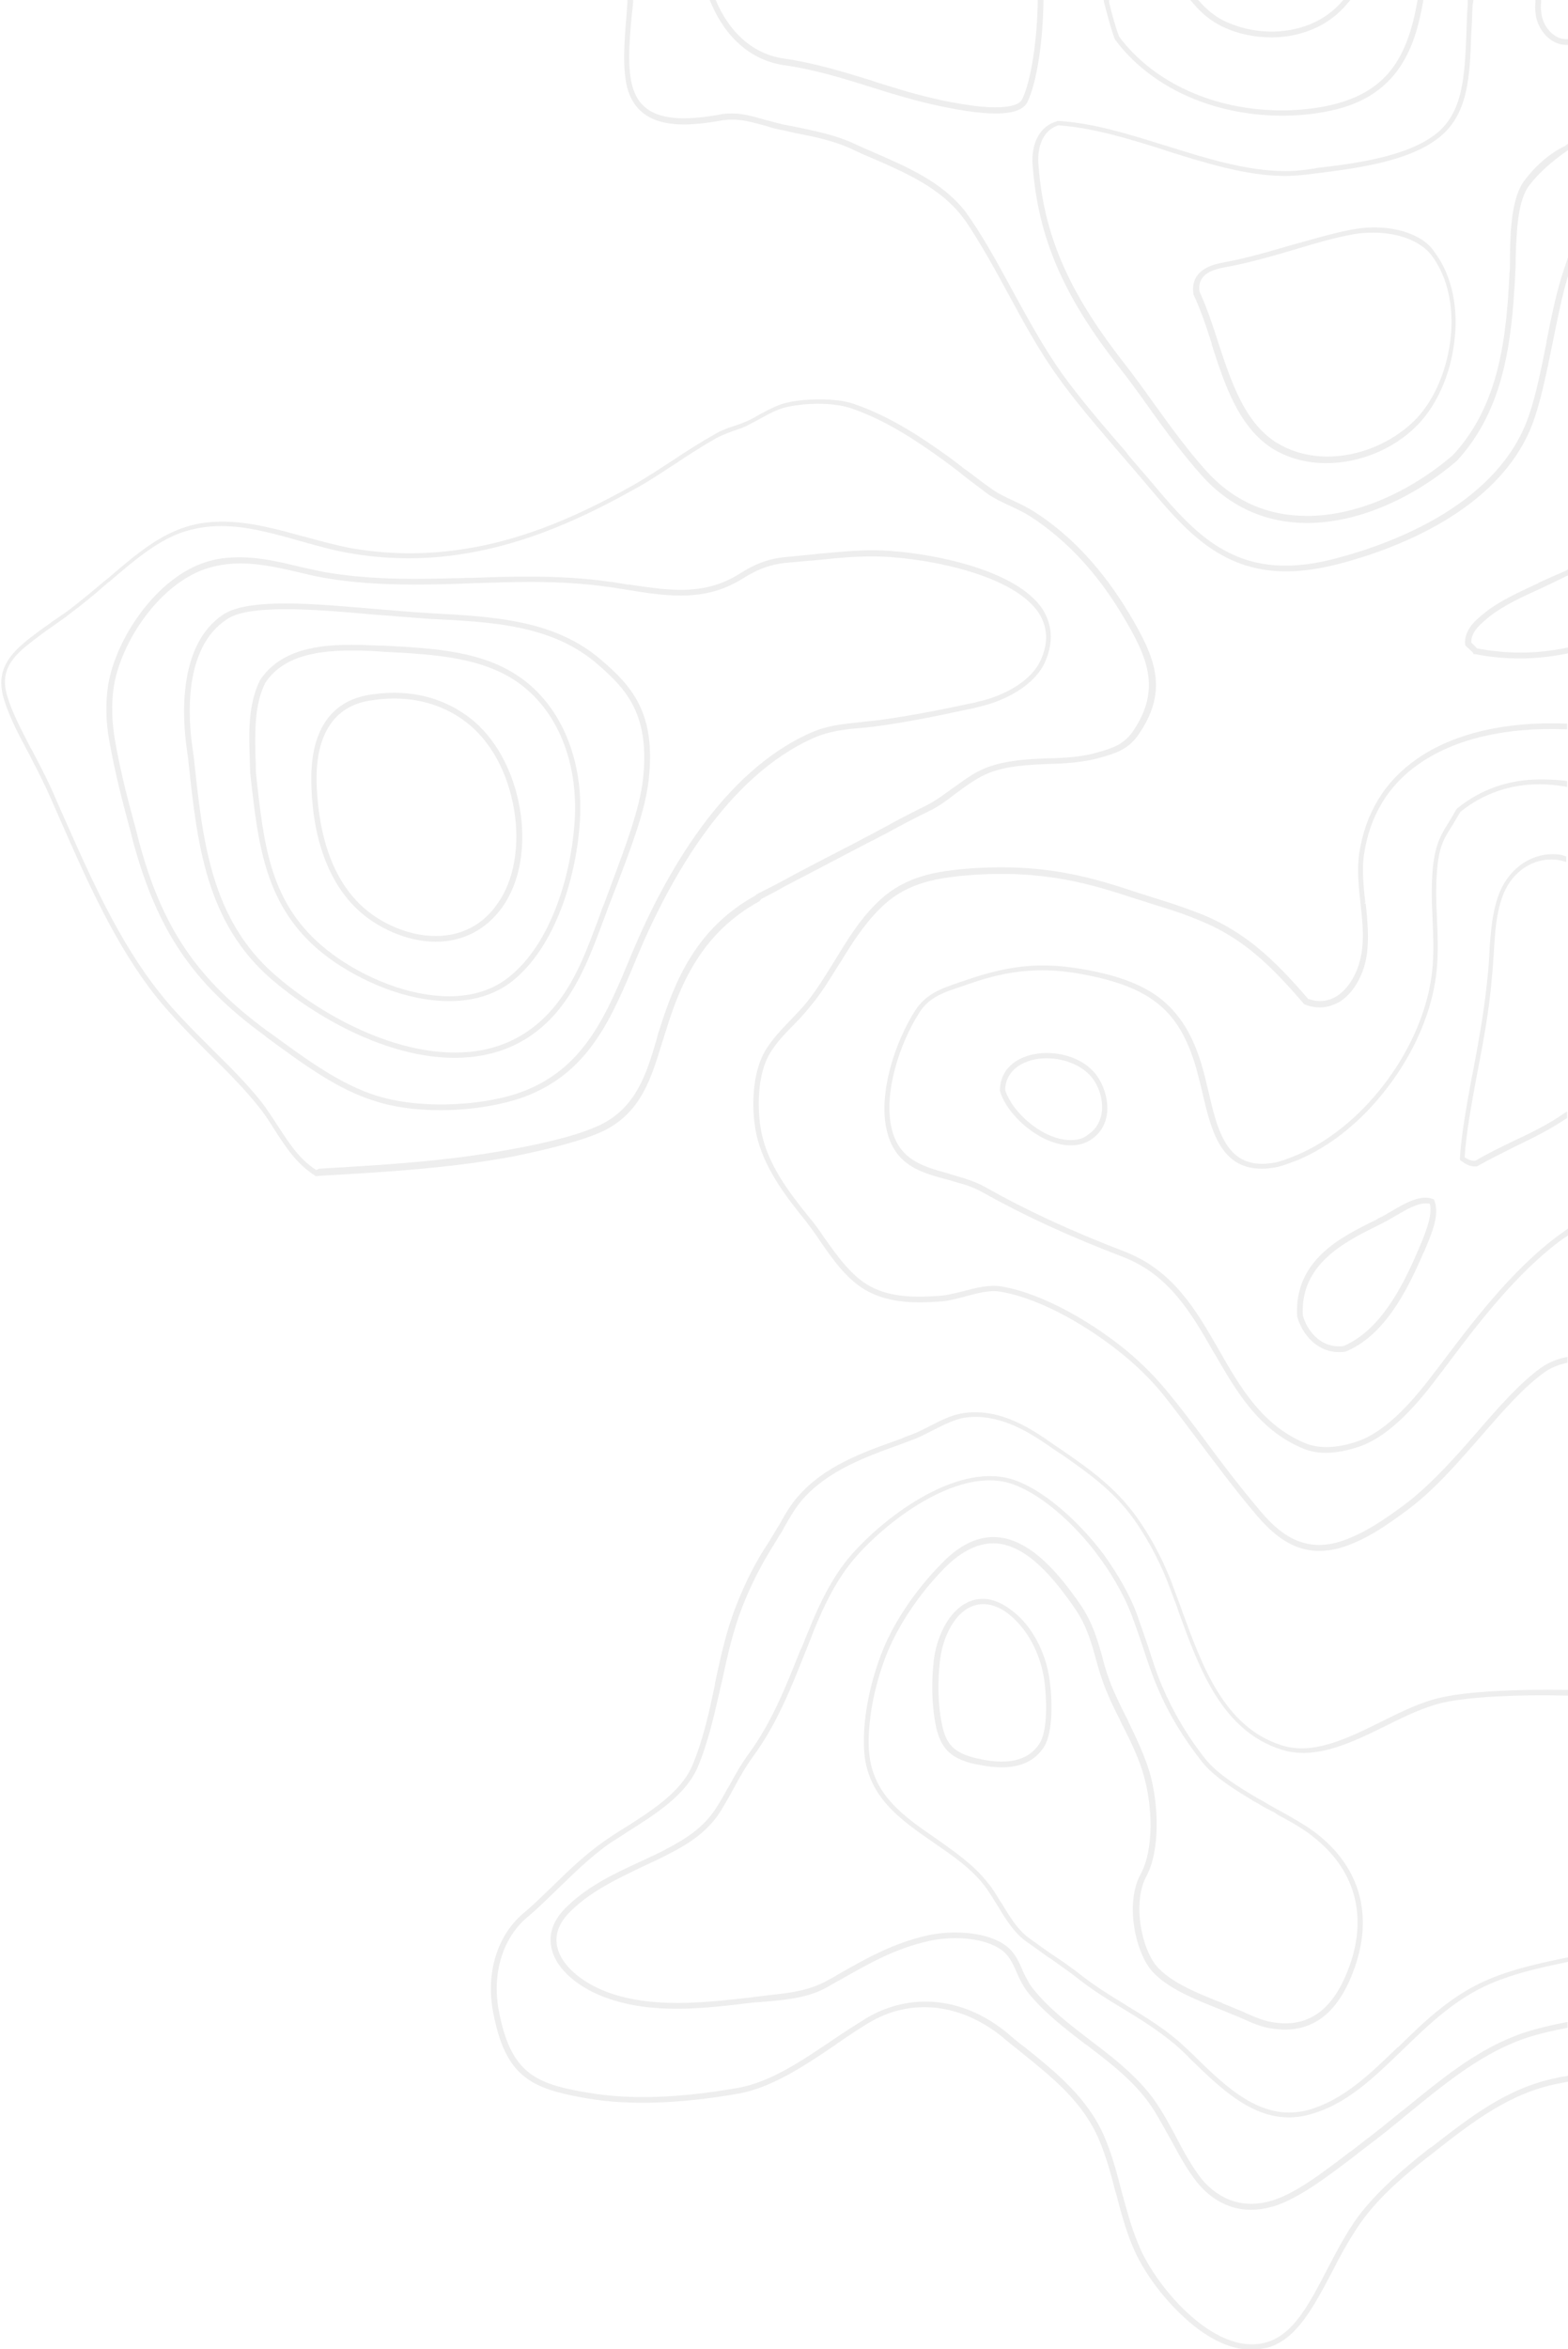 <?xml version="1.0" encoding="utf-8"?>
<!-- Generator: Adobe Illustrator 26.2.1, SVG Export Plug-In . SVG Version: 6.00 Build 0)  -->
<svg version="1.1" id="Layer_1" xmlns="http://www.w3.org/2000/svg" xmlns:xlink="http://www.w3.org/1999/xlink" x="0px" y="0px"
	 viewBox="0 0 356.6 534.1" style="enable-background:new 0 0 356.6 534.1;" xml:space="preserve">
<style type="text/css">
	.st0{opacity:7.000000e-02;}
</style>
<g class="st0">
	<path d="M42.8,172.6l0.3,0l0,0L42.8,172.6c2,19.1,4,37.1,18.9,50c10,8.6,26.2,17.9,41.7,17.9c9.5,0,17.4-3.5,23.3-10.5
		c5.1-6.1,7.8-13.4,10.7-21.2c0.2-0.5,0.4-1.1,0.6-1.6l0.4-1.1c0.4-1,0.8-2.1,1.2-3.1l0.7-1.8c3.3-8.7,6.4-16.8,7.2-23.7
		c1.8-15.3-3.8-21.5-10.7-27.4c-10.6-9.2-24.4-9.9-39.1-10.7c-3.6-0.2-8-0.6-11.8-0.9c-6-0.5-14.2-1.3-20.9-1.3
		c-7,0-11.6,0.8-14.2,2.5c-10.5,6.9-9.3,23.8-8.3,30.7L42.8,172.6z M51.6,140.8c2.3-1.6,6.7-2.3,13.5-2.3c6.4,0,14,0.7,20.8,1.3
		l1.5,0.1c3.8,0.3,7.3,0.6,10.3,0.8c14.4,0.7,28,1.4,38.3,10.4c6.6,5.7,11.9,11.6,10.2,26.3c-0.8,6.6-3.8,14.6-7,23.2l-0.7,1.9
		c-0.4,1.1-0.8,2.1-1.2,3.2c-0.4,0.9-0.7,1.8-1,2.7c-3,8-5.5,14.9-10.5,20.8c-5.7,6.7-13.2,10.1-22.3,10.1
		c-15.2,0-31.1-9.1-40.9-17.6C48,209,46.1,191.3,44.1,172.4l-0.3-2.2C42.8,163.5,41.6,147.3,51.6,140.8L51.6,140.8z"/>
	<path d="M56.9,175.6l0,0.1c1.8,16.4,3.3,30.6,16.7,41.2c6.2,4.9,17.4,10.7,28.6,10.7c5.6,0,10.3-1.5,14-4.3
		c10.5-8.1,15-24.9,15.7-36.8c0.8-13.8-4.3-26-13.6-32.5c-8.6-6-19.4-6.6-30.8-7.2l-1,0c-2.1-0.1-4.3-0.2-6.5-0.2
		c-7.3,0-16.2,0.9-20.9,8.1c-2.7,5.5-2.5,12-2.3,17.7L56.9,175.6z M80.1,147.9c2.6,0,5.2,0.1,7.4,0.3l0.2,0
		c11.2,0.6,21.8,1.2,30,6.9c9,6.3,13.8,18,13,31.4c-0.7,11.7-5.1,28.1-15.3,35.9c-3.5,2.7-8,4.1-13.2,4.1
		c-10.8,0-21.7-5.6-27.8-10.5c-13-10.3-14.4-23.6-16.2-40.4c0-1,0-2.1-0.1-3.2l0-0.1c-0.1-5.9-0.3-11.9,2.2-17
		C64.6,148.7,73.2,147.9,80.1,147.9z"/>
	<path d="M84.9,209.6c4.5,2.9,9.5,4.5,14.2,4.5c6.2,0,11.4-2.7,15.1-7.8c8.5-11.8,4.7-34-7.5-43.2c-3.3-2.5-8.9-5.6-17.1-5.6
		c-1.9,0-3.9,0.2-5.8,0.5c-8.7,1.5-13.2,8.3-13,19.7C70.9,186.3,72.9,201.8,84.9,209.6z M99.1,212.8c-4.5,0-9.3-1.5-13.6-4.3
		C74.1,201.1,72.2,186,72,177.7c-0.2-10.7,4-17.1,12-18.4c1.9-0.3,3.8-0.5,5.6-0.5c7.7,0,13.2,2.9,16.3,5.3
		c5.6,4.2,9.6,11.5,11,19.9c1.4,8.2,0,16.3-3.8,21.5C109.8,210.3,104.9,212.8,99.1,212.8z"/>
	<path d="M277.7,5.9c3.6,1.8,7.6,2.6,11.5,2.6c3.2,0,6.3-0.6,9.2-1.8c3.2-1.3,6-3.4,8.1-6l0.7-0.8h-1.6l-0.2,0.2
		c-2,2.4-4.5,4.2-7.4,5.4c-6.1,2.5-13.5,2.2-19.7-0.8c-2-1-3.9-2.5-5.7-4.6L272.4,0h-1.7l0.7,0.8C273.3,3.1,275.5,4.8,277.7,5.9z"/>
	<path d="M351.7,77.7l0,0.2c-1.4,7.1-2.8,13.9-4.8,18.7c-7.6,18.3-29.8,26.8-42.5,30.2c-4.4,1.2-8.3,1.8-12.1,1.8
		c-14.4,0-22.3-9.3-30.6-19.2c-1.7-2-3.5-4-5.3-6.2l-0.1-0.2c-5.3-6.1-10.7-12.4-14.8-18.1c-4.1-5.8-7.6-12.2-11-18.4l-0.1-0.2
		c-2.9-5.3-6.1-11.3-9.8-16.7c-0.3-0.5-0.7-0.9-0.9-1.3c-5.3-6.9-13.3-10.3-21.1-13.7c-1.6-0.7-3.2-1.4-4.7-2.1
		c-4-1.8-8.4-2.7-12.7-3.6c-1-0.2-2-0.4-3.1-0.6c-1.2-0.3-2.4-0.6-3.5-0.9l-0.4-0.1c-2.5-0.7-5-1.5-7.6-1.5c-0.6,0-1.3,0-2,0.1
		l-0.1,0c-2.7,0.5-5.9,1-9,1c-5.9,0-9.6-1.9-11.2-5.9c-1.8-4.2-1.2-11.4-0.6-17.8l0.1-0.8c0.1-0.7,0.1-1.4,0.2-2l0-0.5h-1.3l0,0.5
		c-0.1,0.9-0.1,1.8-0.2,2.8c-0.5,6.2-1.2,13.9,0.7,18.4l0,0c1.9,4.5,5.9,6.7,12.4,6.7c3.2,0,6.7-0.6,9.1-1l0.2,0
		c0.5-0.1,1.1-0.1,1.8-0.1c2.5,0,5.1,0.8,7.4,1.4c1.2,0.4,2.6,0.8,3.9,1c0.6,0.1,1.2,0.3,1.8,0.4c0.4,0.1,0.8,0.2,1.3,0.3
		c4.2,0.8,8.5,1.7,12.4,3.5c1.5,0.7,3,1.4,4.7,2.1c7.6,3.3,15.5,6.7,20.6,13.3c0.2,0.3,0.4,0.5,0.6,0.8l0.3,0.4
		c3.5,5.2,6.6,10.9,9.7,16.6c3.2,5.9,6.8,12.6,11.2,18.7c4.1,5.8,9.6,12.1,14.9,18.3l0.1,0.1c1.9,2.2,3.6,4.2,5.3,6.2
		c8.5,10.1,16.6,19.6,31.6,19.6c3.8,0,7.8-0.6,12.4-1.8c12.8-3.4,35.5-12,43.3-30.9c2-5,3.4-11.8,4.9-19.2
		c1.1-5.5,2.2-11.1,3.7-15.9l0-4.2l-1,3C354,66,352.8,72.2,351.7,77.7z"/>
	<path d="M253.5,8.8l0,0.1l0.1,0.1c8,10.8,22.2,17.3,38,17.3c3.9,0,7.7-0.4,11.3-1.2c15.1-3.3,18.9-14.3,20.7-24.5l0.1-0.6h-1.3
		l-0.1,0.4c-0.7,4.1-1.6,7.3-2.8,10.1c-3.1,7.3-8.5,11.5-16.9,13.4c-3.5,0.8-7.3,1.2-11.1,1.2c-15.3,0-29.2-6.3-37-16.8
		c-0.9-2.4-1.7-5.4-2.3-7.9L252.3,0H251l0.1,0.6C252,4,252.7,6.7,253.5,8.8z"/>
	<path d="M178.2,14.8L178.2,14.8c7.2,1,14.1,3.2,20.2,5.1c3.7,1.2,8.4,2.6,13,3.7c2.7,0.6,5.5,1.2,8.2,1.6c2.6,0.4,4.9,0.6,6.8,0.6
		c4.1,0,6.5-0.9,7.3-2.7c2.1-4.4,3.5-13.7,3.6-22.7l0-0.5H236l0,0.5c-0.1,8.6-1.5,17.9-3.5,22.1c-0.6,1.3-2.7,1.9-6.2,1.9
		c-1.9,0-4.1-0.2-6.6-0.6c-2.6-0.4-5.4-0.9-8.1-1.6c-4.4-1-8.7-2.4-12.9-3.7l-0.2-0.1c-6.5-2-13.2-4.1-20.3-5.1
		c-6.8-1-12.2-5.7-15.4-13.2L162.8,0h-1.4l0.3,0.7C165.1,8.7,170.9,13.7,178.2,14.8z"/>
	<path d="M346.8,40.9c-3,3.8-3.3,11.2-3.4,17.2l0,1.5c0,0.9,0,1.7-0.1,2.4c-0.7,14.7-2.3,30.1-12.9,41.5
		c-10.3,8.8-22.4,13.8-33.1,13.8c-9.2,0-17-3.5-23.2-10.5c-4.1-4.6-7.6-9.4-11.7-15.1c-2.2-3.1-4.6-6.4-7.1-9.6
		c-12.3-15.8-17.9-28.7-19.1-44.3c-0.4-3.7,0.6-8.1,4.5-9.3c7.8,0.5,16.5,3.2,24.1,5.6l0.2,0.1C274,37,283.4,40,292.2,40
		c1.5,0,3.1-0.1,4.8-0.3c0.8-0.1,1.6-0.2,2.5-0.3c8.7-1.1,20.7-2.6,27.6-8c6.8-5.2,7.2-13.9,7.5-23.9l0.1-1.5
		c0.1-1.6,0.1-3.2,0.2-4.8c0-0.2,0-0.3,0.1-0.5l0.1-0.7h-1.3v0.5c0,0.1,0,0.2,0,0.3c0,0.1,0,0.2,0,0.3c-0.2,2.1-0.2,4.2-0.3,6.2
		l0,0.2c-0.4,9.7-0.7,18.1-7,23c-6.7,5.2-18.5,6.7-27.1,7.7l-0.4,0.1c-0.7,0.1-1.4,0.2-2.1,0.3c-1.5,0.2-3,0.3-4.6,0.3
		c-8.7,0-18-2.9-26.9-5.7l-0.7-0.2c-8-2.5-16.3-5.1-24.1-5.5l-0.2,0l-0.1,0.1c-4.7,1.4-5.9,6.4-5.4,10.6c1.3,15.9,6.9,29,19.4,45
		c2.5,3.2,4.9,6.5,7.1,9.6l0.7,1c3.6,5,7.1,9.7,11.1,14.2c6.4,7.2,14.6,10.9,24.1,10.9c11,0,23.4-5.1,34-14.1
		c10.9-11.8,12.5-27.4,13.3-42.4c0-0.8,0.1-1.7,0.1-2.6l0-1.2c0.2-5.8,0.4-13.1,3.2-16.6c2.2-2.8,4.9-5.2,8.6-7.8l0.2-0.1v-1.5
		l-0.8,0.6C353.1,34.5,349.7,37.1,346.8,40.9z"/>
	<path d="M349.9,132.5l-0.1,0.1c-4.5,2.1-8.7,4-12,6.6l-0.1,0.1c-1.8,1.4-4.8,3.8-4.5,7.2l0.1,0.3l0.2,0.2c0.6,0.5,1.1,1,1.5,1.4
		l0.1,0.3h0.3c3.5,0.7,6.9,1,10.4,1c3.4,0,7-0.4,10.5-1.1l0.4-0.1v-1.3l-0.6,0.1c-6.6,1.4-13.6,1.4-20.2,0.1
		c-0.4-0.4-0.8-0.9-1.3-1.3c-0.1-2.5,2.3-4.4,4-5.8l0.1-0.1c3.3-2.6,7.7-4.6,11.9-6.5c2.1-1,4-1.9,5.8-2.8l0.3-0.1v-1.4l-0.7,0.4
		C354.1,130.6,352.1,131.5,349.9,132.5z"/>
	<path d="M356.1,8.9c-2.7,0-5.4-2.9-5.6-6.3c-0.1-0.7-0.1-1.4,0-2.1l0-0.5h-1.3l0,0.5c-0.1,0.9-0.1,1.6,0,2.3c0.3,4,3.5,7.4,6.9,7.4
		h0.5V8.9H356.1z"/>
	<path d="M312.5,51.7c-1.8,0-3.6,0.2-5.6,0.6c-4.1,0.8-8.4,2.1-13.1,3.4l-0.4,0.1c-5.1,1.5-10.3,3-15.3,3.9c-5,0.9-7.2,3.3-6.7,7
		l0,0.2c1.6,3.4,2.9,7.2,4.2,11.3l0,0.2c2.9,9,6,18.4,13.5,23.4c3.6,2.3,7.9,3.5,12.5,3.5c7.5,0,15.2-3.1,20.5-8.4
		c4.4-4.3,7.7-11.4,8.6-18.9c1.1-7.9-0.5-15.4-4.4-20.6C324.1,53.8,318.6,51.7,312.5,51.7z M321.5,95.8c-5.2,5-12.5,8-19.6,8
		c-4.4,0-8.5-1.2-11.8-3.3c-7.1-4.6-10.1-13.7-13-22.5l-0.1-0.3c-1.3-4.1-2.6-7.9-4.2-11.4c-0.4-3,1.3-4.7,5.6-5.5
		c5.1-0.9,10.4-2.4,15.8-4c5-1.5,9.1-2.7,12.9-3.4c1.8-0.4,3.6-0.5,5.3-0.5c5.8,0,10.8,2,13.2,5.2C333.7,68.9,330,87.6,321.5,95.8
		L321.5,95.8z"/>
	<path d="M137.5,257c8.4-4.3,10.6-11.9,13.1-20c0.3-0.8,0.5-1.7,0.8-2.5c3.4-11.2,8.4-22.5,21.3-29.6l0.1-0.1l0.1-0.1
		c0.1-0.1,0.1-0.2,0.2-0.3c1.7-0.9,3.5-1.8,5.2-2.8l6.9-3.6c3.4-1.8,6.9-3.6,10.3-5.4c1-0.5,2.1-1.1,3.1-1.6c1-0.5,2.1-1.1,3.1-1.6
		c2.9-1.6,6.3-3.4,9.6-5c2.1-1,4-2.4,5.8-3.8l1.9-1.4c1.7-1.2,3.7-2.6,6-3.5c4.1-1.6,8.7-1.8,13.1-2l0.3,0c3.5-0.1,7.9-0.3,12-1.5
		c3.6-1,6.4-2,8.6-5.3c7-10.2,3.5-17.8-2.2-27.4c-6-10-13.2-17.8-21.5-23.1c-1.4-0.9-3-1.7-4.7-2.5c-1.7-0.8-3.5-1.6-5-2.7
		c-1.9-1.3-3.8-2.8-5.4-4l-1-0.7c-1.1-0.9-2.2-1.7-3.4-2.6c-6.1-4.4-13.3-9.2-21.4-12c-2.2-0.8-4.9-1.1-8.2-1.1
		c-2.3,0-4.6,0.2-6.6,0.6c-2.6,0.5-4.7,1.7-6.8,2.8c-0.7,0.4-1.7,1-2.8,1.5c-1,0.4-1.9,0.8-2.9,1.1l-0.3,0.1c-1.5,0.5-2.9,1-4.2,1.8
		c-3.2,1.8-6.2,3.7-9.5,5.9c-2.8,1.8-5.9,3.9-9.1,5.7c-14.7,8.3-27.3,13-39.7,14.7c-8.4,1.2-16.7,1-24.6-0.4
		c-3.6-0.7-7.2-1.7-10.5-2.6l-0.1,0c-6.1-1.7-12.3-3.4-18.5-3.4c-3.5,0-6.6,0.5-9.5,1.6c-6,2.2-11.2,6.7-16.8,11.5l-0.3,0.2
		c-2.7,2.3-5.6,4.7-8.6,7c-0.7,0.5-1.6,1.1-2.6,1.8l-0.6,0.4c-2.2,1.6-4.7,3.3-6.9,5.2c-4.7,4-5.9,7.7-4.4,12.7
		c1.2,3.9,3.2,7.8,5.7,12.4c1.3,2.6,2.7,5.2,3.9,7.8c0.9,2,1.9,4.2,2.8,6.3l0.4,0.9c6.2,14.1,12.6,28.6,21.9,40.3
		c3.4,4.2,7.4,8.3,11.4,12.3l0.8,0.8c4,3.9,7.7,7.7,10.7,11.4c1.5,1.8,2.8,3.8,3.9,5.6c2.6,4,5.1,7.9,9.3,10.5l0.1,0.1l1.3-0.1
		c15.5-0.9,28.9-1.7,43.2-4.3C126.2,261,133.4,259,137.5,257z M71.9,266c-3.9-2.5-6.2-6.2-8.7-10c-1.3-2-2.5-3.9-4-5.8
		c-3-3.7-6.5-7.3-10.9-11.6l-0.7-0.7c-3.9-3.9-8-8-11.3-12.2c-9.3-11.7-15.7-26.2-21.9-40.2l-0.5-1.1c-0.9-2-1.7-4-2.6-5.9
		c-1.2-2.6-2.6-5.2-4-7.9l-0.3-0.5c-2.1-4.1-4.2-8-5.3-11.7c-1.4-4.5-0.3-7.7,4-11.3c2.3-1.9,4.9-3.8,7.1-5.3l0.4-0.3
		c1.2-0.8,2-1.4,2.6-1.9c3.1-2.3,6-4.7,8.7-7.1l0.3-0.2c5.5-4.7,10.6-9.1,16.4-11.2c2.9-1,5.9-1.5,9.1-1.5c6.1,0,12.3,1.8,18.3,3.5
		c3.3,0.9,7,2,10.6,2.6c8.2,1.5,17,1.6,25,0.4c12.5-1.8,25.2-6.5,40.1-14.9c2.8-1.5,5.5-3.3,8.1-5l1.1-0.7c2.8-1.9,6.1-4,9.4-5.9
		c1.3-0.7,2.8-1.2,4-1.7l0.1,0c1.1-0.4,2.2-0.7,3.2-1.3c0.8-0.4,1.5-0.8,2.3-1.2l0.9-0.5c2-1.1,3.9-2.1,6.2-2.5
		c2-0.4,4.2-0.6,6.4-0.6c1.7,0,5,0.1,7.8,1.1c8,2.8,15.1,7.6,21,11.9c1.5,1.1,3,2.2,4.3,3.3l0.9,0.7c1.5,1.1,3,2.3,4.5,3.4
		c1.7,1.2,3.7,2.1,5.2,2.8l0.2,0.1c1.5,0.7,3,1.4,4.4,2.3c8.2,5.3,15.3,12.9,21.1,22.7c5.5,9.2,8.8,16.5,2.3,26.1
		c-2,2.9-4.3,3.8-7.9,4.8c-3.6,1.1-7.4,1.3-11.1,1.4l-0.5,0c-4.4,0.2-9.3,0.4-13.8,2.1c-2.4,0.9-4.5,2.4-6.2,3.6
		c-0.4,0.3-0.7,0.5-1.1,0.8l-0.6,0.4c-1.9,1.4-3.8,2.8-5.8,3.8c-3.2,1.6-6.4,3.2-9.4,4.9l-1.5,0.8c-1.6,0.9-3.3,1.7-4.9,2.6
		c-5,2.6-9.9,5.1-14.4,7.5c-2.7,1.5-5.4,2.9-8.2,4.3l-0.2,0.1c-0.1,0.1-0.2,0.2-0.3,0.3c-13.2,7.3-18.2,18.9-21.8,30.4
		c-0.3,0.8-0.5,1.6-0.7,2.4c-2.3,7.8-4.6,15.2-12.5,19.2c-4,2-11,4-21.1,5.8c-14.3,2.6-27.6,3.4-43.1,4.3L71.9,266z"/>
	<path d="M144.9,217.5c7.5-17.9,20.5-41.1,40.3-49.8c3.5-1.5,7-1.9,10.6-2.2c1.5-0.1,2.9-0.3,4.4-0.5c5.7-0.8,12-2,19.3-3.6
		c1-0.2,2.1-0.4,3.1-0.7c5.5-1.2,12.8-4.7,15.2-10.5c1.8-4.3,1.5-8.2-0.7-11.7c-6.6-10-29.2-13.4-38.5-13.4h-0.2
		c-4.2,0-8.7,0.5-12.3,0.8l-0.8,0.1c-2,0.2-4.1,0.4-6.1,0.6c-4,0.3-7.2,1.4-11.1,3.9c-4,2.5-8.2,3.6-13.3,3.6
		c-3.8,0-7.6-0.6-11.7-1.2l-0.3,0c-1.2-0.2-2.4-0.4-3.6-0.6l-0.3,0c-5.4-0.8-11.3-1.2-18.5-1.2c-4.5,0-9.1,0.1-13.2,0.3l-1.3,0
		c-3.9,0.1-7.8,0.2-11.8,0.2c-7.9,0-14.2-0.5-20.1-1.5c-1.6-0.3-3.3-0.7-5.2-1.1l-0.4-0.1c-4.2-1-9-2.2-13.9-2.2
		c-2.7,0-5.2,0.3-7.4,1c-11.3,3.4-20.7,17.2-22.5,28c-0.6,4-0.6,8.1,0.3,13c1.3,7.3,3,13.7,4.8,20.4l0.5,2
		c5.5,20.3,13.5,32.3,29.8,44.2l0.6,0.5c8.7,6.4,16.2,11.9,24.6,14.5c4.2,1.4,9.4,2.1,15,2.1c7.3,0,14.8-1.3,20-3.4
		C134.2,243.3,139.2,231.3,144.9,217.5z M54.7,128.1c4.8,0,9.7,1.2,13.6,2.1c1.7,0.4,3.7,0.9,5.6,1.2c5.8,1,12.3,1.5,20.3,1.5
		c4.4,0,8.9-0.1,13.1-0.3c4.1-0.1,8.7-0.3,13.2-0.3c7,0,12.8,0.4,18.3,1.2c0.9,0.1,1.8,0.3,2.6,0.4l1.3,0.2
		c4.2,0.7,8.2,1.3,12.1,1.3c5.4,0,9.8-1.2,14-3.8c3.8-2.4,6.8-3.4,10.6-3.7c2.1-0.2,4.5-0.4,6.9-0.6c4.4-0.5,8.3-0.8,12.2-0.8h0.2
		c9.1,0,31.1,3.3,37.5,12.8c2,3.1,2.3,6.6,0.6,10.5c-2.2,5.3-9.1,8.6-14.3,9.7l-0.7,0.2c-0.8,0.2-1.6,0.3-2.4,0.5
		c-7.4,1.6-13.7,2.7-19.3,3.5c-1.5,0.2-3.1,0.3-4.4,0.5l-0.2,0c-3.7,0.4-7.2,0.7-10.9,2.3c-20.2,8.8-33.4,32.3-41,50.5
		c-5.6,13.6-10.5,25.3-23.8,30.8c-5,2.1-12.4,3.3-19.6,3.3c-5.4,0-10.4-0.7-14.6-2c-8.2-2.6-15.6-8-24.2-14.3l-0.6-0.4
		c-16-11.8-24-23.5-29.3-43.5l-0.5-2c-1.7-6.3-3.5-12.9-4.8-20.3c-0.8-4.7-0.9-8.7-0.3-12.6v0c1.7-10.4,10.7-23.7,21.6-26.9
		C49.9,128.4,52.2,128.1,54.7,128.1z"/>
	<path d="M350.4,177.2c-7.2,0-13.6,2.2-19,6.6l-0.2,0.2c-0.6,1.1-1.2,2.1-1.7,2.9c-1.8,2.9-3,4.9-3.6,10c-0.4,4-0.3,8.1-0.1,12
		l0,0.2c0.2,4.5,0.4,9.2-0.4,13.9c-2.7,16.6-15.9,33.6-30.7,39.7c-1.4,0.6-3.3,1.3-4.7,1.6c-1.2,0.2-2.1,0.3-3,0.3
		c-8.4,0-10.3-8.4-12.2-16.6l-0.3-1.2c-0.3-1.4-0.7-2.9-1.1-4.3c-2-6.9-4.8-11.5-8.9-15c-4.1-3.4-9.6-5.6-17.9-7.1
		c-3.4-0.6-6.5-0.9-9.4-0.9c-5.7,0-11.2,1.1-18.3,3.6c-0.3,0.1-0.6,0.2-0.9,0.3c-3.8,1.3-7.4,2.5-9.9,6.4
		c-4.6,7.2-8.3,18.7-6.5,26.9c1.8,8.3,7.9,9.9,13.9,11.5c1.2,0.3,2.3,0.7,3.5,1c1.9,0.6,3.3,1.2,4.5,1.9c9.3,5.2,19.4,9.9,32,14.7
		c10.5,4.1,15.6,13,20.6,21.8l0.1,0.1c4.9,8.5,10,17.4,20.1,21.6c1.6,0.7,3.4,1,5.3,1c2.2,0,4.8-0.5,7.5-1.4
		c7.3-2.5,13.8-10.3,18.6-16.8l0.1-0.1c7.5-10,16.7-22.4,27.7-30.4l1.1-0.7v-1.6l-0.8,0.6c-0.3,0.2-0.7,0.5-1,0.7
		c-11.1,8.1-20.4,20.6-28,30.7l-0.1,0.1c-4.7,6.3-11,13.9-18,16.3c-4.7,1.6-8.7,1.7-11.9,0.4c-9.8-4.1-14.8-12.8-19.6-21.2
		c-5.1-8.9-10.3-18-21.3-22.3c-12.5-4.8-22.6-9.5-31.8-14.7c-1.4-0.8-2.9-1.4-4.8-2c-1-0.3-2-0.6-3-0.9l-0.6-0.2
		c-5.8-1.6-11.4-3.1-13-10.6c-1.7-7.9,1.9-19,6.4-26c2.2-3.5,5.6-4.6,9.2-5.8c0.3-0.1,0.6-0.2,0.9-0.3c6.9-2.5,12.2-3.5,17.9-3.5
		c2.9,0,5.9,0.3,9.1,0.9c15.5,2.9,22,8.2,25.8,21.2c0.5,1.8,1,3.8,1.4,5.5c2,8.6,4.1,17.5,13.5,17.5c1.1,0,2.2-0.1,3.2-0.3
		c1.6-0.3,3.8-1.2,4.9-1.6c7.5-3.1,14.7-8.9,20.5-16.5c5.7-7.4,9.6-16,10.9-24.2c0.8-4.8,0.6-9.6,0.4-14.3
		c-0.2-3.9-0.3-7.9,0.1-11.8c0.5-4.8,1.6-6.6,3.5-9.5l0.4-0.7c0.4-0.6,0.8-1.4,1.3-2.2c5.2-4.2,11.3-6.3,18.1-6.3
		c1.8,0,3.7,0.2,5.6,0.5l0.6,0.1v-1.3l-0.4-0.1C354.1,177.3,352.2,177.2,350.4,177.2z"/>
	<path d="M353.1,194.2c-5.5,0-10.4,3.8-12.4,9.6v0c-1.4,4.1-1.7,8.2-2,13.1l0,0.3c-0.1,1.6-0.2,3.2-0.4,5
		c-0.7,7.5-2.2,15.5-3.4,21.9l-0.1,0.4c-1.3,7-2.5,13.7-2.8,19l0.1,0.3l0.2,0.1c0.9,0.7,1.9,1.3,3.1,1.3c0.3,0,0.5,0,0.7-0.1
		l0.1-0.1c2.7-1.5,5.5-2.9,8.3-4.3c3.7-1.8,7.9-3.8,11.7-6.4l0.2-0.1v-1.5l-0.8,0.5c-3.6,2.5-7.7,4.5-11.6,6.3l-0.4,0.2
		c-2.7,1.3-5.5,2.7-8.1,4.2c-0.1,0-0.2,0-0.3,0c-0.8,0-1.5-0.4-2.1-0.8c0.3-5.2,1.5-11.8,2.8-18.8c1.4-7.2,2.8-14.7,3.4-22.1
		c0.2-2,0.3-3.8,0.4-5.3c0.3-4.7,0.5-8.8,1.9-12.8c1.8-5.3,6.2-8.7,11.2-8.7c0.9,0,1.8,0.1,2.8,0.4l0.6,0.2v-1.3l-0.4-0.1
		C355.2,194.3,354.2,194.2,353.1,194.2z"/>
	<path d="M238.1,239.4c-5.3,0-10.6,2.6-10.7,8.5l0,0.1c1.6,5.6,9.3,12.4,16.1,12.4c1.7,0,3.3-0.4,4.6-1.3c2-1.3,3.2-3.2,3.6-5.5
		c0.5-2.9-0.4-6.5-2.3-9.1C247.2,241.4,242.8,239.4,238.1,239.4z M243.5,259.2c-6.2,0-13.3-6.2-14.9-11.4c0.1-4.9,4.8-7.2,9.4-7.2
		c4.3,0,8.4,1.8,10.5,4.6c1.7,2.3,2.5,5.5,2,8.1v0c-0.4,2-1.4,3.6-3.1,4.7C246.3,258.9,245,259.2,243.5,259.2z"/>
	<path d="M326.1,272.7l-0.2-0.1c-0.5-0.2-1.1-0.3-1.7-0.3c-2.4,0-4.9,1.4-7.3,2.8l-0.3,0.2c-0.8,0.4-1.5,0.9-2.3,1.3
		c-0.5,0.2-1,0.5-1.5,0.8c-7.8,3.8-18.5,9.1-17.8,21.8l0,0.1c1.1,4,4.5,8.1,9.5,8.1c0.4,0,0.9,0,1.4-0.1l0.1,0
		c8.8-3.6,14-13.8,17.6-22.2l0.3-0.6c1.6-3.8,3.5-8.1,2.4-11.3L326.1,272.7z M322.7,283.8l-0.3,0.7c-3.5,8.2-8.6,18-16.8,21.5
		c-0.5,0.1-0.8,0.1-1.1,0.1c-4.3,0-7.2-3.5-8.2-7c-0.7-11.7,9.6-16.8,17.1-20.5c0.2-0.1,0.4-0.2,0.6-0.3c0.3-0.2,0.7-0.3,0.9-0.5
		c0.7-0.3,1.3-0.7,2-1.1l0.7-0.4c2.1-1.2,4.5-2.7,6.6-2.7c0.4,0,0.7,0,1,0.1C325.8,276.4,324.2,280.3,322.7,283.8z"/>
	<path d="M231.4,367.2c-2.7-2.4-5.3-3.7-7.9-3.7c-6.1,0-10.2,6.9-11.1,13.7c-0.6,5-0.5,10.5,0.4,15c0.9,4.5,2.8,6.9,6.6,8.2
		c0.8,0.3,1.9,0.6,3.1,0.8c2,0.4,3.7,0.6,5.3,0.6c4.4,0,7.6-1.5,9.6-4.6c2.2-3.4,1.9-11.2,1.3-15.3
		C237.9,376.1,235.2,370.7,231.4,367.2L231.4,367.2z M227.8,400.5c-1.6,0-3.2-0.2-5-0.6c-1.1-0.2-2.1-0.5-2.9-0.8
		c-3.4-1.2-4.9-3.1-5.7-7.2c-0.9-4.3-1-9.6-0.4-14.6c0.8-6.3,4.4-12.6,9.8-12.6c2.3,0,4.7,1.1,7,3.3c3.6,3.4,6.1,8.5,6.9,14
		c0.5,3.6,0.9,11.4-1.1,14.4l0,0C234.6,399.2,231.7,400.5,227.8,400.5z"/>
	<path d="M338.8,449.9c-8.5,3.5-14.8,9.6-20.8,15.5l-0.2,0.1c-6.3,6.1-12.2,11.8-19.9,14.1c-10.6,3.1-18.8-4.8-26.6-12.5l-1.5-1.4
		c-4.1-4-9.2-7.1-13.7-9.8l-0.1-0.1c-3.3-2-6.7-4.1-9.8-6.5c-2.4-1.9-5-3.7-7.3-5.2l-1.7-1.2c-1.1-0.8-2.1-1.5-3.2-2.3
		c-2.6-1.9-4.4-4.9-6.2-7.9l-0.3-0.4c-0.9-1.5-1.8-3-2.9-4.3c-3.1-4-7.5-7-11.7-10c-7.6-5.2-14.8-10.2-15.3-20.4
		c-0.3-6.1,1.1-13.8,3.8-20.9c2.6-6.8,7.5-14.2,13.4-20.2c4-4,8-5.9,11.9-5.6c7.1,0.6,13.2,8.2,17.7,14.7c2.7,3.9,3.8,7.8,4.8,11.5
		c0.6,2.2,1.3,4.6,2.4,7.3c0.9,2.2,1.9,4.3,3,6.4l0.5,1.1c2.1,4.1,3.9,7.8,5,11.7c2,6.9,2.4,16.8-0.7,22.5
		c-3.2,5.8-1.7,15.6,1.6,20.7c3,4.7,10.4,7.6,16.4,10c1,0.4,2,0.8,2.9,1.2l0.8,0.3c0.2,0.1,0.5,0.2,0.7,0.3c0.3,0.1,0.6,0.3,0.9,0.4
		l0.5,0.2c1.7,0.8,3.2,1.4,5,1.8c9.5,1.9,16-2.6,19.9-13.7c4.1-11.7,1.3-22.3-8-29.9c-2.8-2.3-6-4-9-5.7c-1.4-0.7-2.8-1.6-4.2-2.4
		l-0.4-0.2c-0.2-0.1-0.5-0.3-0.7-0.4c-3.9-2.3-8.8-5.3-11.5-8.6c-4.1-5.1-7.4-10.7-9.9-16.5c-1.3-3-2.3-6.1-3.3-9.3
		c-0.8-2.3-1.6-4.7-2.5-7.2c-1.6-4.4-4.3-9.1-7.6-13.7c-4.4-5.9-12.2-13.9-20-16.8c-12.4-4.6-29.1,7.5-37.3,16.8
		c-4.5,5.1-7.5,11.6-9.8,17.3c-0.3,0.6-0.5,1.3-0.8,1.9c-0.3,0.9-0.7,1.8-1.1,2.6c-3.3,8.3-6.4,16.2-11.7,23.5
		c-1.7,2.3-3.1,4.8-4.4,7.2l-0.6,1c-0.8,1.5-1.7,3-2.6,4.4c-2.8,4.3-7,6.9-11.2,9.1c-1.5,0.8-3,1.5-4.5,2.2l-1.5,0.7
		c-5.4,2.5-11.5,5.3-16.4,10c-3.2,3-4.4,6.2-3.7,9.5c1.1,5.4,7,9.4,12.2,11.3c10.7,4,22.8,2.5,33.5,1.2l1.4-0.1
		c0.4,0,0.8-0.1,1.2-0.1c0.4,0,0.9-0.1,1.3-0.1c4.8-0.5,9.3-0.9,13.8-3.6c0.6-0.4,1.3-0.7,1.9-1.1l0.4-0.2
		c6.7-3.8,12.5-7.1,20.1-8.8c4.8-1.1,11.8-1,16.1,1.7c2.1,1.3,3,3.3,3.9,5.4c0.6,1.4,1.3,2.8,2.2,4.1c3.7,4.8,8.7,8.6,13.5,12.3
		l0.2,0.1c4.7,3.6,9.6,7.3,13.3,12c2.1,2.6,3.8,5.9,5.6,9.1l0.3,0.5c2,3.7,3.8,7,5.9,9.6c3.3,4.1,7.6,6.3,12.3,6.3
		c1.7,0,3.4-0.3,5.2-0.8c5.7-1.8,12-6.6,18.2-11.3l1-0.8c0.6-0.5,1.2-0.9,1.7-1.3c3.2-2.4,6.3-4.9,9.3-7.4
		c8.2-6.7,15.9-13,24.6-16.5c3.1-1.3,6.9-2.3,11.6-3.2l0.4-0.1v-1.3l-0.6,0.1c-5,1-8.8,2-11.9,3.3c-8.8,3.5-16.5,9.8-24.7,16.5
		l-0.3,0.2c-3.2,2.6-6.1,5-9.2,7.3c-0.9,0.7-1.8,1.4-2.7,2.1l-0.2,0.1c-6,4.6-12.1,9.3-17.6,11c-6.2,1.9-11.9,0.1-16.1-5
		c-2.1-2.7-4-6.1-5.7-9.4c-1.7-3.2-3.7-6.9-6-9.8c-3.9-4.9-9-8.8-13.5-12.2c-4.8-3.7-9.8-7.5-13.4-12.2c-0.8-1.1-1.4-2.4-2-3.6
		l-0.1-0.3c-1-2.3-2-4.4-4.4-5.9c-4.6-2.9-12.1-3-17.1-1.9c-8,1.8-14.1,5.3-20.6,9c-0.6,0.4-1.4,0.8-2.1,1.2
		c-4.3,2.4-8.7,2.9-13.4,3.4c-0.8,0.1-1.7,0.2-2.5,0.3l-1.5,0.2c-10.6,1.2-22.5,2.6-32.8-1.2c-6.1-2.3-10.6-6.3-11.4-10.4
		c-0.6-2.9,0.6-5.7,3.4-8.3c4.6-4.4,10.4-7.1,16-9.8c2.4-1.1,4.3-2,6-2.9c4.3-2.2,8.7-4.9,11.7-9.6c1.1-1.8,2.2-3.7,3.1-5.4
		c1.3-2.4,2.7-4.9,4.4-7.2c5.3-7.3,8.5-15.2,11.8-23.6l0.1-0.2c0.6-1.5,1.2-3,1.8-4.6c2.4-5.9,5.3-12,9.6-16.9
		c7.9-9,24.1-20.9,35.9-16.5c7.6,2.8,15.2,10.6,19.4,16.4c2.3,3.1,5.4,7.9,7.5,13.4c0.9,2.4,1.7,4.7,2.5,7.1
		c1.1,3.4,2.1,6.4,3.4,9.4c2.5,5.9,5.9,11.5,10.1,16.8c2.8,3.5,7.8,6.5,11.9,9c0.4,0.2,0.7,0.4,1.1,0.6c0.9,0.6,1.9,1.1,2.9,1.6
		c0.5,0.2,0.9,0.5,1.3,0.8c3,1.6,6.1,3.3,8.8,5.6c8.8,7.3,11.5,17.4,7.6,28.5c-3.7,10.5-9.7,14.7-18.4,12.9c-1.7-0.4-3.2-1-5.2-1.9
		c-0.5-0.2-1-0.5-1.6-0.7c-0.6-0.2-1.2-0.5-1.9-0.8c-0.6-0.2-1.2-0.5-1.8-0.7l-0.1-0.1c-5.8-2.3-12.9-5.1-15.7-9.4
		c-3.1-4.8-4.5-14-1.6-19.4c3.2-6,2.8-16.4,0.8-23.5c-1.2-4-3-7.8-4.8-11.5l-0.2-0.5c-1.2-2.3-2.4-4.8-3.5-7.3c-1-2.4-1.7-4.7-2.3-7
		l0-0.1c-1.1-3.8-2.2-7.8-5-11.9c-4.7-6.8-11.1-14.6-18.7-15.3c-4.3-0.4-8.7,1.6-12.9,6c-6.1,6.2-11.1,13.7-13.7,20.6
		c-2.8,7.3-4.2,15.2-3.9,21.5c0.5,10.8,8.3,16.1,15.8,21.3c4.2,2.9,8.5,5.8,11.5,9.7c1.1,1.4,2,3,3.1,4.7c1.8,3,3.7,6.1,6.5,8.1
		c1.6,1.1,3.2,2.3,4.9,3.5l0.5,0.3c2.2,1.6,4.6,3.2,6.7,4.9c3.1,2.4,6.4,4.5,10.1,6.7c4.6,2.8,9.4,5.8,13.4,9.6
		c0.5,0.5,1,0.9,1.5,1.5c8.1,7.9,16.5,16.1,27.8,12.7c8-2.3,14.1-8.2,20.5-14.4c6-5.8,12.2-11.9,20.6-15.4c5.3-2.2,11-3.5,16.9-4.7
		l0.4-0.1V445l-0.6,0.1C350.3,446.3,344.3,447.6,338.8,449.9z"/>
	<path d="M327.9,385.9c-4.3,0.9-8.7,3-13.3,5.3l-0.4,0.2c-7.7,3.8-15.6,7.7-22.7,5.4c-13.1-4.1-18.1-18.1-22.6-30.4l-0.5-1.4
		c-0.8-2.1-1.5-4-2.2-5.9c-2.1-5.2-4.7-10-7.7-14.2c-4.8-6.7-10.6-10.8-16.8-15.1c-0.5-0.3-1-0.7-1.5-1c-0.4-0.3-0.9-0.6-1.3-0.9
		c-5.5-3.9-12.2-7.8-20-6.6c-2.5,0.4-5.1,1.7-7.4,2.9c-1.4,0.7-2.9,1.5-4.3,2c-0.6,0.2-1.2,0.4-1.8,0.7l-1.3,0.5
		c-8.2,2.9-16.7,6-22.6,12.8c-1.7,1.9-3.1,4.3-4.4,6.7l-0.1,0.1c-0.9,1.5-1.5,2.5-2.1,3.5c-2.9,4.3-5.4,9.2-7.5,14.6
		c-2.3,5.8-3.6,12.1-4.8,17.6l0,0.2c-1.3,6.3-2.7,12.7-5.2,18.6c-2.6,6-9.4,10.3-15.4,14.1l-0.2,0.1c-1.6,1-3.1,2-4.4,2.9
		c-4,2.8-7.5,6.1-11.3,9.8l-0.4,0.4c-2.2,2.1-4.4,4.3-6.7,6.2c-5.9,5-8.5,13.5-6.9,22.2c2.8,15.2,8.8,17.7,21.6,19.9
		c9.6,1.6,20.8,1.2,34.2-1.1c7.7-1.4,15-6.3,22.1-11.1l0.1-0.1c2.6-1.8,5-3.4,7.3-4.8c9.7-5.9,21.2-4.6,30.8,3.3l0.2,0.2
		c1.2,1,2.4,1.9,3.6,2.9c7.3,5.9,14.3,11.4,18,20.2c1.6,3.8,2.7,7.8,3.7,11.8l0.1,0.2c1,3.9,2.1,8,3.7,11.9
		c2.4,5.9,7.2,12.3,12.4,16.9c3.7,3.3,9,6.8,14.7,6.8c1.2,0,2.5-0.2,3.8-0.5c6.5-1.9,10.3-9.2,14.4-16.9c2.2-4.3,5-9.6,8.5-13.9
		c4.4-5.4,10.4-10.2,14.6-13.4l0.6-0.5c8.7-6.8,17-13.2,27.9-15.3c0.6-0.1,1.3-0.3,2.1-0.4l0.4-0.1v-1.3l-0.6,0.1
		c-0.7,0.1-1.5,0.2-2.2,0.4c-11.2,2.2-19.6,8.8-28.5,15.7l-0.5,0.3c-6.4,5-11.3,9.5-14.7,13.6c-3.4,4-5.9,8.9-8.4,13.6l-0.3,0.6
		c-3.9,7.5-7.5,14.5-13.6,16.3c-6.5,1.9-13-2.2-17.3-6c-5-4.4-9.8-10.9-12-16.5c-1.6-3.8-2.6-7.8-3.7-11.7l-0.1-0.4
		c-1-3.9-2.1-8-3.7-11.8c-3.8-9.1-11.2-15-18.4-20.8l-0.7-0.5c-1-0.8-2-1.6-3-2.5c-10-8.3-22.1-9.5-32.3-3.4
		c-2.4,1.5-4.9,3.1-7.4,4.8c-7,4.7-14.2,9.7-21.8,11c-13.2,2.3-24.3,2.7-33.8,1.1c-12.2-2-17.8-4.4-20.5-18.9
		c-1.5-8.2,0.9-16.3,6.5-21c2.5-2.1,4.8-4.4,7.2-6.7l0.2-0.2c3.4-3.3,6.9-6.7,10.9-9.6c1-0.7,2.2-1.4,3.4-2.2l1.2-0.8
		c6.2-3.9,13.2-8.3,15.9-14.7c2.5-6,3.9-12.5,5.3-18.7l0.2-0.8c1.2-5.6,2.5-11.5,4.6-16.8c2-5.2,4.5-10,7.3-14.4
		c0.6-1,1.2-2,1.9-3.1l0.3-0.6c1.3-2.3,2.7-4.7,4.3-6.5c5.7-6.4,14-9.5,22.1-12.4c1.1-0.4,2.1-0.8,3.2-1.2c1.3-0.5,2.7-1.2,4-1.9
		l0.4-0.2c2.2-1.1,4.7-2.4,7.1-2.8c7.3-1,13.8,2.7,19.1,6.4c1,0.7,1.9,1.3,2.8,1.9l0.2,0.1c6,4.2,11.7,8.2,16.3,14.6
		c2.9,4.1,5.5,8.8,7.6,14c0.7,1.8,1.4,3.8,2.2,5.8l0.5,1.5c4.6,12.6,9.7,26.9,23.4,31.2c7.7,2.4,15.9-1.6,23.8-5.5
		c4.4-2.2,9-4.4,13.3-5.3c5.7-1.2,16.4-1.8,27.9-1.5l0.5,0v-1.3l-0.5,0C344.4,384,333.6,384.6,327.9,385.9z"/>
	<path d="M322.3,172.5c-7.4,5.1-11.8,12.4-13.2,21.6c-0.5,3.7-0.1,7.7,0.3,11.2c0.4,3.6,0.9,7.8,0.2,11.6c-0.7,4.2-2.9,8-5.8,9.7
		c-1.9,1.1-4,1.3-6.3,0.5c-7.9-9.2-14.4-15.2-24.1-19.2c-2.8-1.1-5.6-2.1-9.1-3.2c-1.7-0.5-3.4-1.1-5.1-1.6
		c-10.5-3.5-21.5-7-39.3-5.6c-8.6,0.7-15.1,2.3-20.8,8.1c-3.6,3.6-6.3,7.9-9.2,12.7l-0.5,0.8c-1.8,2.9-3.6,5.8-5.7,8.5
		c-1.1,1.4-2.5,2.8-3.8,4.2l-0.4,0.4c-1.9,2-3.9,4.1-5.3,6.4c-3.2,5.1-3.4,13.5-2.2,19.2c1.6,7.4,6.3,13.7,11,19.5
		c0.9,1.1,1.7,2.3,2.6,3.5l0.8,1.2c3.1,4.5,6.4,9.2,11,11.6c5.1,2.7,10.9,2.7,16.4,2.3c1.8-0.1,3.5-0.6,5.2-1l0.7-0.2
		c2.7-0.7,5.4-1.5,8-1c9.7,1.7,20.6,8.5,27.6,14.2c3.8,3.1,7.3,6.6,10.2,10.4c2.3,2.9,4.4,5.8,7,9.2c3.9,5.2,8.3,11.1,13.2,16.9
		c3.6,4.2,8,8.2,14.3,8.2c1.8,0,3.7-0.3,5.8-1c5.3-1.8,9.8-5,14-8.1c6.3-4.6,11.8-11,17.2-17.2c4.7-5.4,9.5-10.9,14.1-14.2
		c1.1-0.8,2.5-1.6,5-2.2l0.4-0.1v-1.3l-0.6,0.1c-2.6,0.6-4.2,1.5-5.5,2.4c-4.7,3.4-9.4,8.7-14.4,14.5c-5.3,6.1-10.9,12.4-17,16.9
		c-4.1,3-8.5,6.1-13.7,7.9c-8.8,3-14.4-1.7-18.7-6.8c-4.9-5.8-9.3-11.6-13.1-16.8c-2.5-3.3-4.7-6.3-7.1-9.2
		c-3.1-3.9-6.6-7.5-10.4-10.6c-7.1-5.8-18.3-12.7-28.1-14.4c-3-0.5-6,0.3-8.6,1l-0.4,0.1c-1.7,0.4-3.5,0.9-5.2,1
		c-5.4,0.4-11,0.4-15.7-2.1c-4.3-2.3-7.5-6.8-10.6-11.2c-1-1.5-2.2-3.2-3.5-4.7c-4.6-5.7-9.2-11.8-10.7-19c-1.1-5.4-1-13.5,2-18.3
		c1.4-2.3,3.5-4.5,5.5-6.5c1.4-1.4,2.7-2.9,3.9-4.4c2.3-2.8,4.2-5.9,6.3-9.3l0.1-0.1c2.6-4.3,5.4-8.7,9-12.3c5.4-5.5,11.7-7,20-7.7
		c17.7-1.4,28.4,2.1,38.8,5.5c1.7,0.5,3.4,1.1,5.1,1.6c3.6,1.1,6.4,2.1,9,3.2c9.6,3.9,15.9,9.9,23.7,19l0.2,0.1
		c2.7,1,5.2,0.8,7.6-0.5c3.2-1.8,5.7-6,6.4-10.6c0.6-3.9,0.2-7.9-0.2-11.9l-0.3,0c0,0,0,0,0-0.1l0.2-0.1c-0.4-3.7-0.8-7.5-0.3-10.9
		c1.3-8.8,5.5-15.8,12.6-20.7c8.1-5.6,19.5-8.3,33.1-7.8l0.5,0v-1.3l-0.5,0C342.2,164,330.5,166.8,322.3,172.5z"/>
</g>
</svg>
